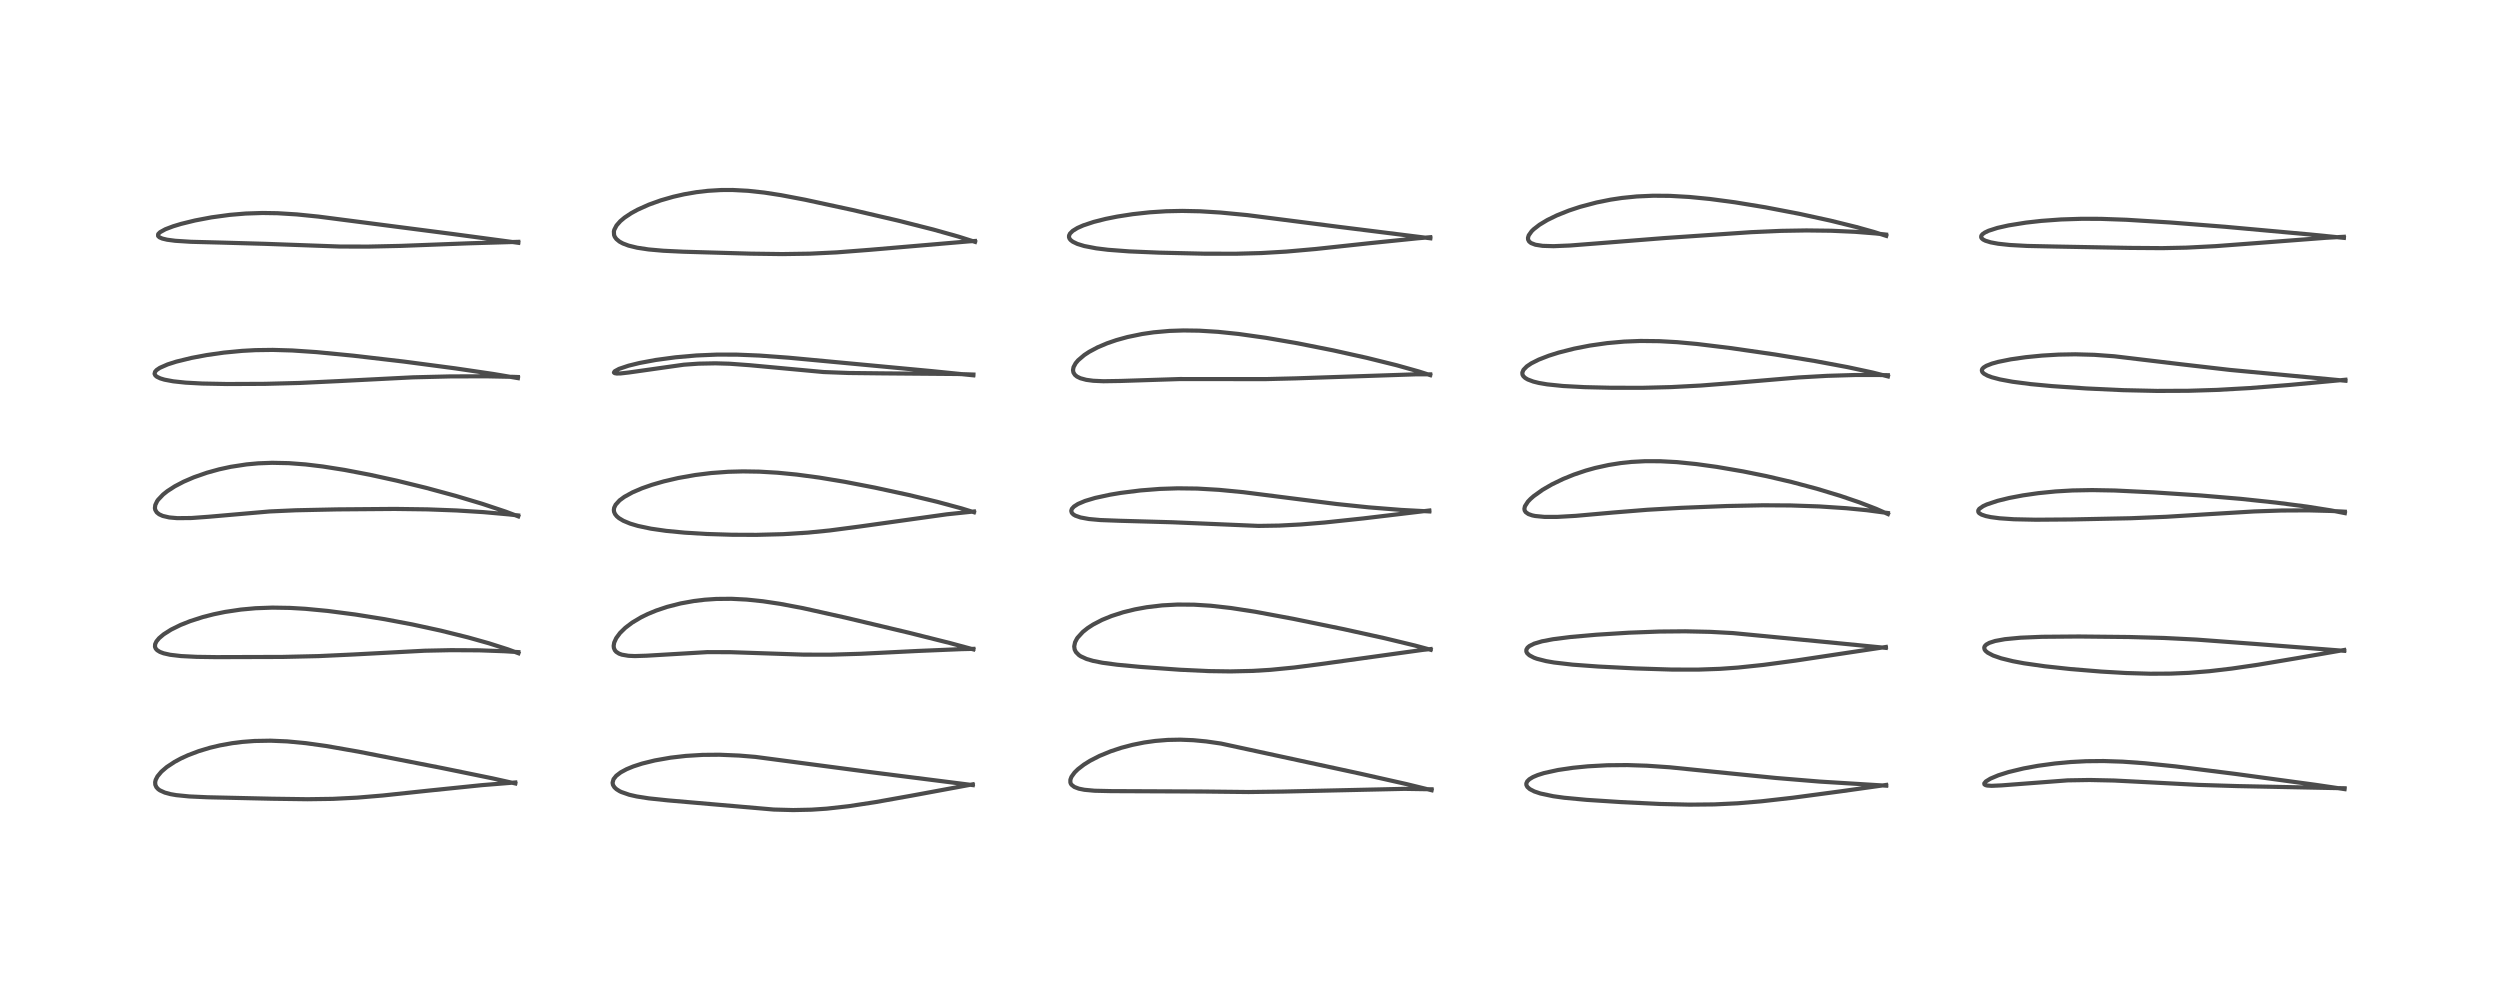<?xml version="1.0" encoding="utf-8" standalone="no"?>
<!DOCTYPE svg PUBLIC "-//W3C//DTD SVG 1.1//EN"
  "http://www.w3.org/Graphics/SVG/1.1/DTD/svg11.dtd">
<!-- Created with matplotlib (https://matplotlib.org/) -->
<svg height="288pt" version="1.1" viewBox="0 0 720 288" width="720pt" xmlns="http://www.w3.org/2000/svg" xmlns:xlink="http://www.w3.org/1999/xlink">
 <defs>
  <style type="text/css">*{stroke-linecap:butt;stroke-linejoin:round;}</style>
 </defs>
 <g id="figure_1">
  <g id="patch_1">
   <path d="M 0 288 
L 720 288 
L 720 0 
L 0 0 
z
" style="fill:#ffffff;"/>
  </g>
  <g id="axes_1">
   <g id="line2d_1">
    <path clip-path="url(#pa1ee2bc701)" d="M 148.407 225.633 
L 141.778 224.155 
L 127.438 221.219 
L 103.295 216.487 
L 93.931 214.847 
L 88.073 214.03 
L 82.713 213.519 
L 77.931 213.318 
L 73.283 213.402 
L 69.783 213.67 
L 66.875 214.036 
L 63.338 214.672 
L 60.45 215.36 
L 57.213 216.337 
L 54.147 217.501 
L 52.12 218.431 
L 50.306 219.406 
L 48.03 220.907 
L 46.48 222.237 
L 45.363 223.575 
L 44.843 224.59 
L 44.687 225.251 
L 44.728 226.007 
L 45.038 226.706 
L 45.573 227.285 
L 46.032 227.613 
L 47.471 228.269 
L 49.11 228.711 
L 50.774 229.002 
L 54.502 229.374 
L 59.736 229.611 
L 78.365 230.036 
L 88.538 230.176 
L 95.871 230.071 
L 102.873 229.721 
L 110.272 229.099 
L 123.702 227.669 
L 138.804 226.118 
L 148.398 225.351 
L 148.398 225.351 
" style="fill:none;stroke:#000000;stroke-linecap:square;stroke-opacity:0.7;stroke-width:1.2;"/>
   </g>
   <g id="line2d_2">
    <path clip-path="url(#pa1ee2bc701)" d="M 149.315 188.131 
L 146.198 186.987 
L 140.749 185.248 
L 134.784 183.572 
L 126.917 181.616 
L 118.722 179.831 
L 110.785 178.333 
L 102.352 176.984 
L 94.337 175.944 
L 87.954 175.337 
L 83.582 175.08 
L 78.443 174.993 
L 73.59 175.17 
L 69.364 175.556 
L 64.796 176.239 
L 61.523 176.915 
L 58.402 177.719 
L 54.764 178.888 
L 52.009 179.983 
L 49.259 181.337 
L 47.106 182.704 
L 45.816 183.799 
L 45.058 184.716 
L 44.675 185.536 
L 44.634 186.257 
L 44.847 186.795 
L 45.273 187.265 
L 46.063 187.754 
L 47.114 188.15 
L 49.009 188.578 
L 52.151 188.947 
L 56.626 189.171 
L 62.311 189.253 
L 81.402 189.193 
L 91.827 188.954 
L 101.604 188.5 
L 122.316 187.407 
L 129.873 187.246 
L 137.995 187.292 
L 145.345 187.559 
L 149.29 187.808 
L 149.29 187.808 
" style="fill:none;stroke:#000000;stroke-linecap:square;stroke-opacity:0.7;stroke-width:1.2;"/>
   </g>
   <g id="line2d_3">
    <path clip-path="url(#pa1ee2bc701)" d="M 149.257 148.709 
L 145.636 147.349 
L 138.879 145.095 
L 131.302 142.83 
L 122.733 140.507 
L 114.314 138.442 
L 106.569 136.742 
L 99.229 135.338 
L 92.952 134.348 
L 88.019 133.756 
L 83.189 133.389 
L 78.368 133.288 
L 74.363 133.439 
L 71.009 133.747 
L 66.474 134.44 
L 63.11 135.17 
L 59.593 136.144 
L 55.825 137.459 
L 52.909 138.716 
L 50.353 140.053 
L 48.185 141.453 
L 46.967 142.424 
L 45.527 143.941 
L 45.251 144.334 
L 44.722 145.444 
L 44.613 146.33 
L 44.714 146.839 
L 45.147 147.559 
L 45.844 148.119 
L 46.866 148.585 
L 48.733 149.021 
L 51.057 149.228 
L 55.112 149.188 
L 60.102 148.825 
L 77.658 147.296 
L 85.189 146.959 
L 97.109 146.703 
L 113.681 146.571 
L 123.084 146.697 
L 131.463 147.01 
L 139.197 147.49 
L 146.512 148.143 
L 149.242 148.446 
L 149.242 148.446 
" style="fill:none;stroke:#000000;stroke-linecap:square;stroke-opacity:0.7;stroke-width:1.2;"/>
   </g>
   <g id="line2d_4">
    <path clip-path="url(#pa1ee2bc701)" d="M 149.165 108.898 
L 142.196 107.722 
L 131.189 106.096 
L 116.33 104.133 
L 101.737 102.434 
L 91.155 101.407 
L 84.172 100.936 
L 78.558 100.772 
L 73.581 100.841 
L 69.753 101.047 
L 64.476 101.553 
L 59.568 102.251 
L 55.176 103.075 
L 50.783 104.148 
L 48.28 104.947 
L 46.033 105.936 
L 45.108 106.561 
L 44.663 107.064 
L 44.515 107.651 
L 44.729 108.118 
L 45.152 108.487 
L 46.138 108.969 
L 47.367 109.343 
L 49.881 109.818 
L 53.421 110.196 
L 58.221 110.458 
L 65.4 110.598 
L 76.325 110.547 
L 86.284 110.289 
L 97.63 109.752 
L 118.94 108.671 
L 129.56 108.408 
L 139.866 108.371 
L 147.762 108.531 
L 149.149 108.583 
L 149.149 108.583 
" style="fill:none;stroke:#000000;stroke-linecap:square;stroke-opacity:0.7;stroke-width:1.2;"/>
   </g>
   <g id="line2d_5">
    <path clip-path="url(#pa1ee2bc701)" d="M 149.272 69.925 
L 130.299 67.381 
L 91.708 62.379 
L 85.472 61.749 
L 79.916 61.407 
L 75.594 61.338 
L 70.734 61.498 
L 66.162 61.883 
L 60.927 62.594 
L 56.177 63.494 
L 52.16 64.479 
L 49.867 65.174 
L 47.612 66.032 
L 46.102 66.868 
L 45.611 67.352 
L 45.532 67.497 
L 45.541 67.972 
L 45.932 68.352 
L 46.753 68.709 
L 48.144 69.039 
L 50.475 69.347 
L 54.989 69.636 
L 63.454 69.857 
L 76.322 70.221 
L 97.845 71 
L 106.016 71.021 
L 115.45 70.814 
L 134.898 70.077 
L 149.183 69.653 
L 149.27 69.652 
L 149.27 69.652 
" style="fill:none;stroke:#000000;stroke-linecap:square;stroke-opacity:0.7;stroke-width:1.2;"/>
   </g>
   <g id="line2d_6">
    <path clip-path="url(#pa1ee2bc701)" d="M 280.166 226.109 
L 250.932 222.402 
L 217.568 217.988 
L 212.871 217.601 
L 207.168 217.364 
L 202.351 217.407 
L 197.544 217.7 
L 193.127 218.208 
L 188.59 219.005 
L 184.927 219.909 
L 182.397 220.729 
L 180.467 221.525 
L 178.779 222.433 
L 177.481 223.419 
L 176.699 224.4 
L 176.42 225.428 
L 176.54 226.059 
L 176.958 226.745 
L 177.537 227.286 
L 178.419 227.843 
L 178.93 228.092 
L 181.228 228.89 
L 183.392 229.384 
L 186.849 229.926 
L 192.319 230.503 
L 222.843 233.15 
L 228.439 233.299 
L 233.699 233.188 
L 238.079 232.895 
L 244.406 232.187 
L 252.135 231.007 
L 262.513 229.152 
L 280.146 225.887 
L 280.146 225.887 
" style="fill:none;stroke:#000000;stroke-linecap:square;stroke-opacity:0.7;stroke-width:1.2;"/>
   </g>
   <g id="line2d_7">
    <path clip-path="url(#pa1ee2bc701)" d="M 280.327 187.02 
L 273.627 185.21 
L 261.801 182.241 
L 243.454 177.87 
L 231.249 175.148 
L 224.694 173.908 
L 219.709 173.162 
L 215.051 172.678 
L 210.645 172.455 
L 206.311 172.495 
L 202.985 172.718 
L 199.883 173.089 
L 196.021 173.785 
L 192.102 174.789 
L 189.006 175.828 
L 186.594 176.823 
L 184.653 177.771 
L 182.092 179.294 
L 180.122 180.779 
L 178.569 182.292 
L 177.473 183.774 
L 176.894 185.047 
L 176.733 186.003 
L 176.797 186.612 
L 177.078 187.269 
L 177.469 187.723 
L 178.272 188.242 
L 179.106 188.546 
L 180.987 188.867 
L 182.838 188.948 
L 186.196 188.842 
L 203.756 187.809 
L 210.419 187.828 
L 219.015 188.118 
L 231.487 188.537 
L 239.287 188.544 
L 247.926 188.287 
L 264.342 187.475 
L 276.865 186.952 
L 280.332 186.87 
L 280.332 186.87 
" style="fill:none;stroke:#000000;stroke-linecap:square;stroke-opacity:0.7;stroke-width:1.2;"/>
   </g>
   <g id="line2d_8">
    <path clip-path="url(#pa1ee2bc701)" d="M 280.503 147.523 
L 276.899 146.41 
L 269.923 144.525 
L 261.64 142.533 
L 251.939 140.432 
L 243.3 138.764 
L 235.934 137.542 
L 229.454 136.677 
L 223.978 136.144 
L 218.712 135.836 
L 213.997 135.76 
L 209.706 135.874 
L 204.818 136.232 
L 200.236 136.8 
L 195.307 137.673 
L 191.136 138.647 
L 187.791 139.615 
L 184.919 140.618 
L 182.171 141.794 
L 179.813 143.095 
L 178.45 144.098 
L 177.306 145.347 
L 176.878 146.24 
L 176.786 146.88 
L 176.857 147.417 
L 177.149 148.08 
L 177.636 148.688 
L 178.258 149.221 
L 179.528 149.986 
L 181.473 150.795 
L 183.721 151.466 
L 187.491 152.263 
L 191.922 152.898 
L 197.184 153.403 
L 203.481 153.783 
L 210.786 154.01 
L 217.876 154.04 
L 225.521 153.841 
L 232.677 153.393 
L 238.955 152.771 
L 247.653 151.627 
L 272.728 148.115 
L 280.494 147.306 
L 280.494 147.306 
" style="fill:none;stroke:#000000;stroke-linecap:square;stroke-opacity:0.7;stroke-width:1.2;"/>
   </g>
   <g id="line2d_9">
    <path clip-path="url(#pa1ee2bc701)" d="M 280.31 108.09 
L 268.496 106.895 
L 227.199 103.022 
L 218.691 102.398 
L 212.166 102.133 
L 206.467 102.126 
L 200.579 102.373 
L 194.553 102.901 
L 188.84 103.672 
L 184.175 104.542 
L 181 105.322 
L 178.288 106.237 
L 177.037 106.921 
L 176.817 107.289 
L 177.019 107.469 
L 177.603 107.571 
L 178.723 107.55 
L 181.125 107.276 
L 196.949 105.032 
L 201.173 104.734 
L 206.048 104.636 
L 210.172 104.757 
L 215.929 105.179 
L 237.172 107.145 
L 244.381 107.418 
L 254.329 107.531 
L 275.787 107.711 
L 280.351 107.869 
L 280.351 107.869 
" style="fill:none;stroke:#000000;stroke-linecap:square;stroke-opacity:0.7;stroke-width:1.2;"/>
   </g>
   <g id="line2d_10">
    <path clip-path="url(#pa1ee2bc701)" d="M 280.819 69.659 
L 275.97 68.124 
L 268.829 66.119 
L 258.702 63.548 
L 245.513 60.475 
L 231.827 57.514 
L 224.912 56.202 
L 220.143 55.465 
L 215.44 54.949 
L 210.97 54.714 
L 207.717 54.727 
L 203.923 54.953 
L 200.594 55.341 
L 197.056 55.95 
L 193.915 56.664 
L 190.312 57.699 
L 186.867 58.937 
L 183.655 60.378 
L 181.804 61.388 
L 179.88 62.666 
L 178.646 63.702 
L 177.556 64.938 
L 176.916 66.172 
L 176.798 66.672 
L 176.852 67.681 
L 177.067 68.22 
L 177.524 68.849 
L 178.41 69.581 
L 179.396 70.121 
L 181.025 70.736 
L 183.54 71.35 
L 186.777 71.838 
L 191.02 72.214 
L 196.784 72.493 
L 216.164 73.052 
L 225.279 73.177 
L 233.268 73.055 
L 240.977 72.684 
L 250.578 71.941 
L 279.208 69.501 
L 280.789 69.402 
L 280.789 69.402 
" style="fill:none;stroke:#000000;stroke-linecap:square;stroke-opacity:0.7;stroke-width:1.2;"/>
   </g>
   <g id="line2d_11">
    <path clip-path="url(#pa1ee2bc701)" d="M 412.3 227.585 
L 405.017 225.803 
L 391.72 222.809 
L 351.647 214.142 
L 347.393 213.53 
L 343.654 213.175 
L 339.919 213.025 
L 336.287 213.098 
L 332.694 213.392 
L 329.527 213.839 
L 326.147 214.517 
L 322.965 215.356 
L 319.915 216.364 
L 316.648 217.708 
L 313.939 219.099 
L 312.16 220.211 
L 310.429 221.548 
L 309.471 222.49 
L 308.581 223.727 
L 308.269 224.559 
L 308.268 225.345 
L 308.404 225.711 
L 308.605 226.013 
L 309.413 226.644 
L 310.707 227.136 
L 312.318 227.46 
L 315.239 227.731 
L 319.939 227.841 
L 346.558 227.958 
L 359.585 228.104 
L 369.36 227.974 
L 404.476 227.187 
L 412.288 227.315 
L 412.288 227.315 
" style="fill:none;stroke:#000000;stroke-linecap:square;stroke-opacity:0.7;stroke-width:1.2;"/>
   </g>
   <g id="line2d_12">
    <path clip-path="url(#pa1ee2bc701)" d="M 412.029 187.132 
L 407.436 185.897 
L 398.807 183.813 
L 386.919 181.186 
L 372.435 178.217 
L 361.521 176.186 
L 354.525 175.107 
L 348.665 174.448 
L 343.899 174.148 
L 339.126 174.111 
L 334.692 174.349 
L 330.25 174.879 
L 326.874 175.497 
L 323.477 176.333 
L 320.108 177.417 
L 317.395 178.529 
L 314.804 179.875 
L 313.223 180.902 
L 311.857 181.994 
L 310.362 183.627 
L 310.16 183.923 
L 309.62 184.971 
L 309.374 186.16 
L 309.504 187.063 
L 309.871 187.796 
L 310.744 188.677 
L 311.255 189.018 
L 312.945 189.79 
L 314.788 190.332 
L 317.476 190.87 
L 321.776 191.445 
L 328.229 192.051 
L 339.863 192.887 
L 348.17 193.275 
L 354.376 193.365 
L 360.774 193.22 
L 365.928 192.908 
L 372.763 192.239 
L 380.193 191.276 
L 409.779 187.163 
L 412.015 186.925 
L 412.015 186.925 
" style="fill:none;stroke:#000000;stroke-linecap:square;stroke-opacity:0.7;stroke-width:1.2;"/>
   </g>
   <g id="line2d_13">
    <path clip-path="url(#pa1ee2bc701)" d="M 411.642 147.288 
L 403.555 146.856 
L 394.195 146.116 
L 384.989 145.158 
L 373.335 143.688 
L 358.077 141.747 
L 351.033 141.07 
L 344.77 140.707 
L 339.208 140.636 
L 334.058 140.805 
L 328.422 141.247 
L 322.723 141.965 
L 319.699 142.471 
L 315.413 143.4 
L 312.498 144.273 
L 310.462 145.14 
L 309.311 145.88 
L 308.711 146.535 
L 308.518 147.104 
L 308.666 147.678 
L 309.129 148.166 
L 309.715 148.514 
L 311.203 149.034 
L 313.606 149.475 
L 316.898 149.774 
L 322.402 149.982 
L 337.663 150.412 
L 362.473 151.463 
L 368.446 151.366 
L 374.653 151.043 
L 381.537 150.478 
L 392.651 149.301 
L 411.645 147.03 
L 411.645 147.03 
" style="fill:none;stroke:#000000;stroke-linecap:square;stroke-opacity:0.7;stroke-width:1.2;"/>
   </g>
   <g id="line2d_14">
    <path clip-path="url(#pa1ee2bc701)" d="M 411.902 108.037 
L 408.588 106.975 
L 402.255 105.196 
L 393.62 103.056 
L 384.008 100.918 
L 373.716 98.869 
L 364.582 97.29 
L 356.701 96.18 
L 350.78 95.567 
L 345.353 95.234 
L 340.87 95.168 
L 336.823 95.302 
L 332.257 95.708 
L 328.908 96.196 
L 324.713 97.066 
L 321.511 97.953 
L 318.848 98.87 
L 316.103 100.035 
L 313.657 101.34 
L 312.258 102.262 
L 310.496 103.765 
L 309.78 104.618 
L 309.18 105.731 
L 309.023 106.595 
L 309.157 107.304 
L 309.588 107.972 
L 310.172 108.452 
L 311.149 108.934 
L 312.838 109.393 
L 314.851 109.662 
L 317.792 109.795 
L 322.744 109.714 
L 339.754 109.165 
L 350.567 109.173 
L 364.538 109.182 
L 373.108 108.969 
L 407.824 107.803 
L 411.89 107.813 
L 411.89 107.813 
" style="fill:none;stroke:#000000;stroke-linecap:square;stroke-opacity:0.7;stroke-width:1.2;"/>
   </g>
   <g id="line2d_15">
    <path clip-path="url(#pa1ee2bc701)" d="M 411.941 68.626 
L 385.314 65.297 
L 359.239 61.953 
L 351.489 61.209 
L 345.624 60.85 
L 340.479 60.742 
L 335.841 60.84 
L 331.095 61.146 
L 326.201 61.683 
L 321.749 62.376 
L 318.432 63.042 
L 314.999 63.909 
L 311.979 64.913 
L 310.294 65.661 
L 308.965 66.473 
L 308.175 67.245 
L 307.887 67.848 
L 307.874 68.32 
L 308.042 68.752 
L 308.337 69.125 
L 308.976 69.62 
L 310.279 70.247 
L 312.264 70.856 
L 315.713 71.52 
L 319.133 71.94 
L 325.191 72.399 
L 333.856 72.763 
L 346.966 73.066 
L 356.089 73.073 
L 363.276 72.878 
L 370.451 72.459 
L 378.89 71.714 
L 394.597 70.023 
L 408.319 68.623 
L 411.914 68.318 
L 411.914 68.318 
" style="fill:none;stroke:#000000;stroke-linecap:square;stroke-opacity:0.7;stroke-width:1.2;"/>
   </g>
   <g id="line2d_16">
    <path clip-path="url(#pa1ee2bc701)" d="M 543.234 226.274 
L 524.02 225.092 
L 511.493 224.058 
L 497.87 222.697 
L 480.898 220.979 
L 474.324 220.527 
L 468.659 220.341 
L 462.879 220.393 
L 457.313 220.698 
L 452.986 221.127 
L 448.713 221.757 
L 444.714 222.634 
L 442.852 223.218 
L 441.496 223.792 
L 440.452 224.427 
L 439.838 225.039 
L 439.578 225.638 
L 439.597 226.082 
L 439.875 226.628 
L 440.581 227.261 
L 441.875 227.933 
L 443.644 228.529 
L 447.33 229.311 
L 450.51 229.754 
L 456.924 230.358 
L 466.86 231.001 
L 478.023 231.538 
L 486.61 231.739 
L 493.693 231.669 
L 500.497 231.345 
L 507.247 230.779 
L 516.308 229.75 
L 530.265 227.88 
L 543.212 226.063 
L 543.212 226.063 
" style="fill:none;stroke:#000000;stroke-linecap:square;stroke-opacity:0.7;stroke-width:1.2;"/>
   </g>
   <g id="line2d_17">
    <path clip-path="url(#pa1ee2bc701)" d="M 543.106 186.588 
L 528.923 185.197 
L 499.064 182.325 
L 492.597 181.977 
L 485.322 181.817 
L 477.903 181.886 
L 469.153 182.213 
L 459.738 182.801 
L 452.259 183.462 
L 447.276 184.094 
L 444.1 184.697 
L 441.83 185.375 
L 440.472 186.057 
L 439.921 186.529 
L 439.592 187.096 
L 439.588 187.661 
L 439.828 188.135 
L 440.472 188.73 
L 441.781 189.415 
L 442.648 189.731 
L 445.295 190.405 
L 447.562 190.799 
L 452.906 191.42 
L 460.304 191.961 
L 471.079 192.509 
L 481.537 192.836 
L 489.076 192.846 
L 495.384 192.625 
L 500.472 192.266 
L 507.871 191.49 
L 517.156 190.247 
L 532.9 187.871 
L 543.129 186.332 
L 543.129 186.332 
" style="fill:none;stroke:#000000;stroke-linecap:square;stroke-opacity:0.7;stroke-width:1.2;"/>
   </g>
   <g id="line2d_18">
    <path clip-path="url(#pa1ee2bc701)" d="M 543.735 148.051 
L 540.331 146.541 
L 535.488 144.673 
L 530.168 142.856 
L 523.245 140.755 
L 516.027 138.828 
L 508.767 137.133 
L 502.011 135.764 
L 494.428 134.464 
L 488.487 133.645 
L 482.868 133.085 
L 478.146 132.833 
L 473.759 132.825 
L 469.866 133.035 
L 466.812 133.358 
L 463.307 133.912 
L 459.41 134.772 
L 456.711 135.525 
L 453.302 136.675 
L 450.158 137.952 
L 446.965 139.497 
L 444.24 141.075 
L 441.715 142.875 
L 440.782 143.693 
L 440.045 144.464 
L 439.186 145.793 
L 439.026 146.526 
L 439.106 147.012 
L 439.407 147.497 
L 440.179 148.042 
L 441.293 148.433 
L 442.126 148.607 
L 444.785 148.864 
L 448.489 148.867 
L 453.806 148.565 
L 464.611 147.606 
L 474.426 146.815 
L 484.066 146.26 
L 497.362 145.731 
L 507.721 145.52 
L 515.785 145.569 
L 523.92 145.851 
L 531.762 146.367 
L 537.612 146.935 
L 543.707 147.747 
L 543.707 147.747 
" style="fill:none;stroke:#000000;stroke-linecap:square;stroke-opacity:0.7;stroke-width:1.2;"/>
   </g>
   <g id="line2d_19">
    <path clip-path="url(#pa1ee2bc701)" d="M 543.727 108.405 
L 539.3 107.284 
L 532.157 105.747 
L 522.659 103.973 
L 511.327 102.111 
L 498.595 100.267 
L 488.743 99.065 
L 483.042 98.546 
L 477.878 98.256 
L 472.462 98.196 
L 467.765 98.378 
L 462.885 98.812 
L 457.853 99.529 
L 453.389 100.404 
L 448.901 101.544 
L 446.066 102.438 
L 443.165 103.565 
L 441.014 104.646 
L 439.722 105.517 
L 438.763 106.505 
L 438.424 107.323 
L 438.478 107.893 
L 438.733 108.359 
L 439.256 108.85 
L 440.01 109.296 
L 441.589 109.889 
L 443.201 110.29 
L 445.586 110.698 
L 450.146 111.168 
L 456.372 111.498 
L 464.118 111.679 
L 473.249 111.684 
L 481.257 111.483 
L 489.902 111.03 
L 499.204 110.303 
L 517.984 108.707 
L 526.197 108.242 
L 534.243 108.001 
L 541.315 108.002 
L 543.696 108.059 
L 543.696 108.059 
" style="fill:none;stroke:#000000;stroke-linecap:square;stroke-opacity:0.7;stroke-width:1.2;"/>
   </g>
   <g id="line2d_20">
    <path clip-path="url(#pa1ee2bc701)" d="M 543.239 67.927 
L 539.792 66.831 
L 534.608 65.381 
L 527.142 63.536 
L 518.124 61.566 
L 508.451 59.709 
L 499.678 58.267 
L 492.476 57.308 
L 486.55 56.726 
L 480.926 56.408 
L 476.131 56.367 
L 471.392 56.577 
L 467.112 57.009 
L 463.852 57.5 
L 459.81 58.314 
L 455.072 59.571 
L 451.861 60.633 
L 448.381 62.025 
L 445.629 63.368 
L 443.365 64.731 
L 441.684 66.035 
L 441.112 66.6 
L 440.276 67.772 
L 440.058 68.489 
L 440.089 68.985 
L 440.385 69.546 
L 440.943 69.997 
L 442.196 70.48 
L 444.271 70.804 
L 447.422 70.899 
L 452.189 70.703 
L 460.413 70.063 
L 479.336 68.563 
L 504.301 66.868 
L 512.961 66.488 
L 520.245 66.365 
L 527.351 66.452 
L 534.263 66.76 
L 540.128 67.225 
L 543.184 67.558 
L 543.184 67.558 
" style="fill:none;stroke:#000000;stroke-linecap:square;stroke-opacity:0.7;stroke-width:1.2;"/>
   </g>
   <g id="line2d_21">
    <path clip-path="url(#pa1ee2bc701)" d="M 675.234 227.262 
L 666.773 226.013 
L 643.868 222.896 
L 626.595 220.725 
L 617.678 219.811 
L 611.328 219.358 
L 605.83 219.177 
L 600.831 219.227 
L 596.248 219.469 
L 591.817 219.883 
L 586.94 220.548 
L 582.81 221.305 
L 578.474 222.348 
L 575.513 223.286 
L 573.236 224.248 
L 571.931 225.053 
L 571.47 225.626 
L 571.519 225.909 
L 571.837 226.118 
L 572.318 226.237 
L 573.622 226.319 
L 576.438 226.19 
L 595.471 224.743 
L 601.785 224.637 
L 608.862 224.788 
L 618.856 225.299 
L 633.246 226.051 
L 644.335 226.392 
L 675.242 227.017 
L 675.242 227.017 
" style="fill:none;stroke:#000000;stroke-linecap:square;stroke-opacity:0.7;stroke-width:1.2;"/>
   </g>
   <g id="line2d_22">
    <path clip-path="url(#pa1ee2bc701)" d="M 675.14 187.434 
L 649.845 185.481 
L 632.543 184.2 
L 623.225 183.734 
L 613.193 183.46 
L 598.708 183.311 
L 588.11 183.398 
L 581.881 183.659 
L 577.405 184.086 
L 574.607 184.599 
L 572.936 185.14 
L 572.042 185.641 
L 571.607 186.095 
L 571.454 186.515 
L 571.562 187.056 
L 571.837 187.447 
L 572.465 187.977 
L 574.024 188.794 
L 576.335 189.597 
L 579.701 190.427 
L 582.884 191.024 
L 588.96 191.893 
L 596.276 192.683 
L 605.152 193.415 
L 612.283 193.829 
L 619.255 194.033 
L 625.107 194.001 
L 630.364 193.782 
L 636.312 193.304 
L 642.737 192.551 
L 650.296 191.446 
L 661.635 189.539 
L 675.128 187.197 
L 675.128 187.197 
" style="fill:none;stroke:#000000;stroke-linecap:square;stroke-opacity:0.7;stroke-width:1.2;"/>
   </g>
   <g id="line2d_23">
    <path clip-path="url(#pa1ee2bc701)" d="M 675.32 147.777 
L 671.291 146.989 
L 664.389 145.898 
L 655.496 144.748 
L 645.282 143.664 
L 633.788 142.692 
L 620.314 141.807 
L 609.04 141.262 
L 602.523 141.144 
L 596.876 141.249 
L 592.026 141.532 
L 587.008 142.034 
L 582.627 142.663 
L 578.65 143.418 
L 575.295 144.243 
L 572.222 145.27 
L 571.147 145.767 
L 570.033 146.543 
L 569.734 147.009 
L 569.756 147.456 
L 569.998 147.781 
L 570.689 148.209 
L 571.919 148.626 
L 573.376 148.935 
L 575.867 149.264 
L 579.989 149.545 
L 586.319 149.679 
L 596.559 149.601 
L 613.681 149.25 
L 623.868 148.834 
L 635.947 148.087 
L 649.185 147.294 
L 657.07 147.027 
L 664.764 146.984 
L 671.544 147.162 
L 675.301 147.367 
L 675.301 147.367 
" style="fill:none;stroke:#000000;stroke-linecap:square;stroke-opacity:0.7;stroke-width:1.2;"/>
   </g>
   <g id="line2d_24">
    <path clip-path="url(#pa1ee2bc701)" d="M 675.491 109.651 
L 642.199 106.533 
L 628.463 104.946 
L 608.918 102.608 
L 603.158 102.188 
L 597.699 102.04 
L 592.871 102.127 
L 588.077 102.41 
L 583.418 102.871 
L 579.099 103.488 
L 575.457 104.224 
L 573.699 104.713 
L 572.075 105.347 
L 571.254 105.858 
L 570.882 106.269 
L 570.757 106.667 
L 570.923 107.17 
L 571.381 107.619 
L 572.402 108.186 
L 573.613 108.639 
L 575.981 109.27 
L 579.59 109.94 
L 584.868 110.625 
L 591.021 111.203 
L 600.869 111.875 
L 611.5 112.368 
L 621.256 112.585 
L 630.273 112.545 
L 638.442 112.293 
L 647.969 111.759 
L 659.358 110.87 
L 675.478 109.366 
L 675.478 109.366 
" style="fill:none;stroke:#000000;stroke-linecap:square;stroke-opacity:0.7;stroke-width:1.2;"/>
   </g>
   <g id="line2d_25">
    <path clip-path="url(#pa1ee2bc701)" d="M 675.037 68.504 
L 665.468 67.544 
L 640.849 65.314 
L 625.076 64.078 
L 612.413 63.293 
L 605.025 63.031 
L 599.614 63.01 
L 593.56 63.204 
L 587.89 63.618 
L 583.477 64.114 
L 578.455 64.917 
L 575.245 65.64 
L 572.724 66.452 
L 571.637 66.966 
L 570.952 67.45 
L 570.621 67.885 
L 570.575 68.333 
L 570.726 68.627 
L 571.138 68.988 
L 571.801 69.327 
L 573.326 69.798 
L 575.465 70.193 
L 578.817 70.555 
L 583.854 70.83 
L 592.115 71.007 
L 613.271 71.395 
L 622.708 71.465 
L 629.675 71.321 
L 638.105 70.89 
L 648.99 70.075 
L 669.954 68.476 
L 675.025 68.196 
L 675.025 68.196 
" style="fill:none;stroke:#000000;stroke-linecap:square;stroke-opacity:0.7;stroke-width:1.2;"/>
   </g>
  </g>
 </g>
 <defs>
  <clipPath id="pa1ee2bc701">
   <rect height="262.08" width="694.08" x="12.96" y="12.96"/>
  </clipPath>
 </defs>
</svg>
